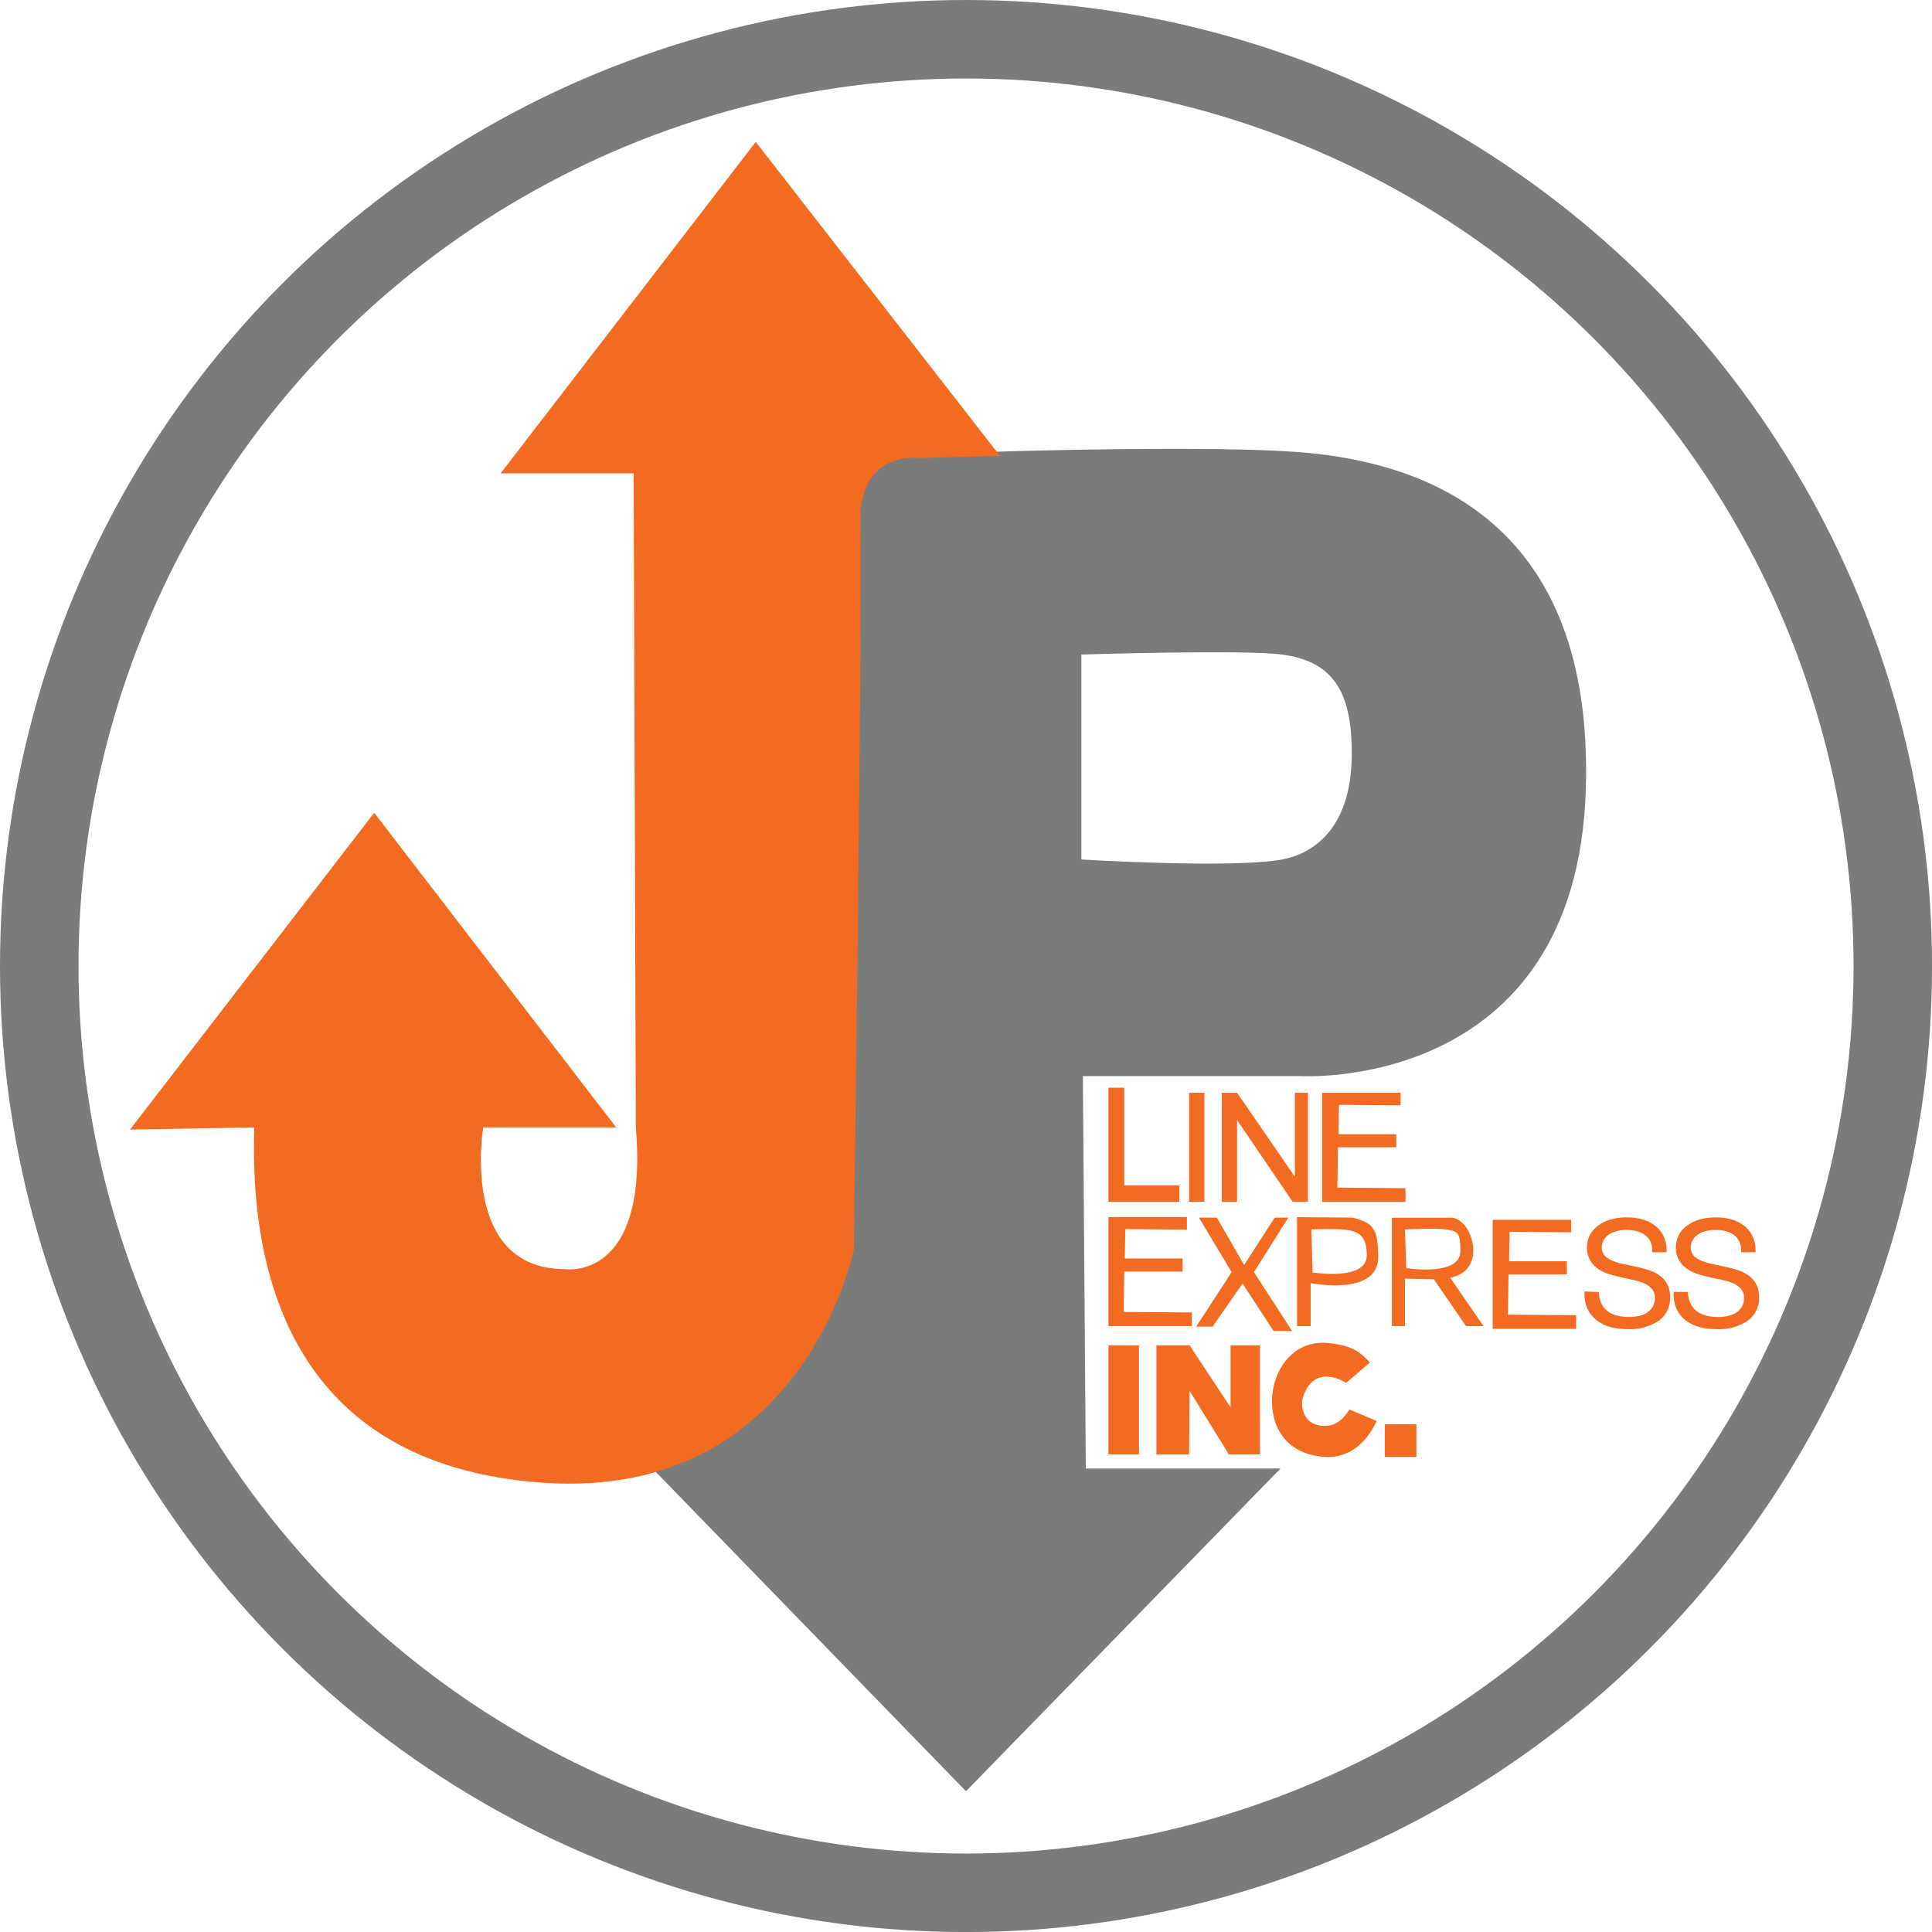 <svg id="Layer_1" data-name="Layer 1" xmlns="http://www.w3.org/2000/svg" viewBox="0 0 443.05 443.05"><defs><style>.cls-1,.cls-4{fill:none;}.cls-1{stroke:#7a7b7b;stroke-width:18px;}.cls-1,.cls-5{stroke-miterlimit:10;}.cls-2{fill:#7a7b7b;}.cls-3,.cls-5{fill:#f36b21;}.cls-5{stroke:#f36b21;}</style></defs><title>aligned-logo</title><circle class="cls-1" cx="221.53" cy="221.53" r="212.53"/><path class="cls-2" d="M302.31,104.1c-22.34-2.64-90,0-90,0s.67-4-9.33-15.33-34.67,130-34.67,130l-18.67,118,71.88,74,72.12-74H249l-.67-90h50s63.13,3.83,65.33-65.67C365.6,119.41,326.75,107,302.31,104.1Zm-8.33,93c-11.3,2.12-46,0-46,0v-47s37.33-1.17,46,0c11.08,1.5,16.24,7.67,16,23.5C309.73,190.22,301,195.79,294,197.1Z"/><path class="cls-3" d="M145.31,108.54h-30.5l58.5-76,56,72-18.5.5s-14-2-13.5,15-1.5,166.5-1.5,166.5-11.5,57.5-71,53.5-67.5-50.5-66.5-81.5l-28.5.5,56-72.65,55.5,72.15h-30.5s-5.5,32.5,18.75,32.5c0,0,19.25,3,16.25-32.5Z"/><rect class="cls-3" x="317.56" y="326.6" width="7.25" height="7.5"/><polygon class="cls-3" points="254.19 249.44 257.81 249.44 257.81 271.85 270.44 271.85 270.44 275.6 254.19 275.6 254.19 249.44"/><rect class="cls-3" x="272.69" y="250.6" width="3.5" height="25"/><polygon class="cls-3" points="280.19 275.6 283.69 275.6 283.69 256.85 296.44 275.6 299.94 275.6 299.94 250.6 296.94 250.6 296.94 269.85 283.69 250.6 280.19 250.6 280.19 275.6"/><polygon class="cls-3" points="303.19 250.6 303.19 275.6 322.31 275.6 322.31 272.48 306.69 272.35 306.81 263.1 320.19 263.1 320.19 260.1 306.94 260.1 307.06 253.36 321.19 253.48 321.19 250.6 303.19 250.6"/><polygon class="cls-3" points="254.19 279.1 254.19 304.1 273.31 304.1 273.31 300.98 257.69 300.85 257.81 291.6 271.19 291.6 271.19 288.6 257.94 288.6 258.06 281.86 272.19 281.98 272.19 279.1 254.19 279.1"/><polygon class="cls-3" points="342.31 279.73 342.31 304.73 361.44 304.73 361.44 301.6 345.81 301.48 345.94 292.23 359.31 292.23 359.31 289.23 346.06 289.23 346.19 282.48 360.31 282.6 360.31 279.73 342.31 279.73"/><polygon class="cls-3" points="274.94 279.23 279.06 279.23 285.31 290.1 292.31 279.23 295.44 279.23 287.56 291.73 296.31 305.23 292.06 305.23 284.94 294.35 278.06 304.23 274.31 304.23 282.44 291.73 274.94 279.23"/><path class="cls-3" d="M309.44,323.23l6.25,2.63s-3.37,8.63-11.62,8.25-12.37-5.87-12.37-12.75,4.65-14.17,12.88-13.37c5.75.56,7.4,2.19,9.58,4.46l-5.46,4.67s-7.16-4.79-9.87,3.17c-.8,2.34.18,7.23,5.8,6.65C307.64,326.6,309.44,323.23,309.44,323.23Z"/><rect class="cls-3" x="254.19" y="308.53" width="7" height="25"/><polygon class="cls-3" points="265.19 333.53 272.69 333.53 272.8 318.95 281.81 333.53 288.94 333.53 288.94 308.53 282.19 308.53 282.19 322.73 272.81 308.53 265.19 308.53 265.19 333.53"/><path class="cls-4" d="M334.9,286.88c0-4.41-.61-4.6-3.71-5-2-.27-9,.06-9,.06l.28,8.88S334.9,292.84,334.9,286.88Z"/><path class="cls-3" d="M310.19,279.23l-12.75-.12v25h3.13v-9.87s15.49,3.13,15.49-6C316,281.47,314.81,280.48,310.19,279.23ZM301,291.8l-.28-9.88s5.93-.19,7.88.08c3.1.43,4.83,1.47,4.83,5.88C313.48,293.84,301,291.8,301,291.8Z"/><path class="cls-3" d="M332.56,293s5.88-.62,5.25-7.25c0,0-.62-5.5-4.62-6.5h-14V304.1h3V293.23l6.63.13,7.38,10.75h4Zm-10.09-2.18-.28-8.88s7-.33,9-.06c3.1.43,3.71.61,3.71,5C334.9,292.84,322.47,290.8,322.47,290.8Z"/><path class="cls-5" d="M366.17,296.77a6.48,6.48,0,0,0,.76,2.65,5.38,5.38,0,0,0,1.6,1.78,6.6,6.6,0,0,0,2.26,1,11.6,11.6,0,0,0,2.74.31,9.89,9.89,0,0,0,2.95-.39,5.72,5.72,0,0,0,2-1.06,4.16,4.16,0,0,0,1.16-1.55,4.7,4.7,0,0,0,.37-1.86,3.45,3.45,0,0,0-.68-2.21A5.12,5.12,0,0,0,377.6,294a11.37,11.37,0,0,0-2.49-.86q-1.4-.32-2.88-.64t-2.88-.73a9.41,9.41,0,0,1-2.49-1.14,5.69,5.69,0,0,1-1.76-1.84,5.46,5.46,0,0,1-.68-2.85,5.32,5.32,0,0,1,.55-2.34,5.89,5.89,0,0,1,1.63-2,8.23,8.23,0,0,1,2.72-1.4,12.41,12.41,0,0,1,3.77-.52,11.72,11.72,0,0,1,3.79.55,7.68,7.68,0,0,1,2.68,1.51,6.22,6.22,0,0,1,1.6,2.23,6.91,6.91,0,0,1,.53,2.7h-2.31a4.89,4.89,0,0,0-.52-2.31,4.45,4.45,0,0,0-1.4-1.6,6.23,6.23,0,0,0-2-.91,9.36,9.36,0,0,0-2.35-.29,8.93,8.93,0,0,0-3.11.47,5.5,5.5,0,0,0-2,1.22,4.05,4.05,0,0,0-1,1.66,3.67,3.67,0,0,0-.11,1.82,3.08,3.08,0,0,0,1,1.82,6.35,6.35,0,0,0,1.92,1.12,15.43,15.43,0,0,0,2.51.72l2.79.59q1.42.31,2.75.73a8.78,8.78,0,0,1,2.36,1.14,5.4,5.4,0,0,1,1.65,1.84,5.77,5.77,0,0,1,.62,2.82,5.88,5.88,0,0,1-2.45,5,11.52,11.52,0,0,1-6.9,1.79,13.83,13.83,0,0,1-3.7-.47,8.45,8.45,0,0,1-2.95-1.43,6.67,6.67,0,0,1-1.94-2.38,7.52,7.52,0,0,1-.69-3.34Z"/><path class="cls-5" d="M386.61,296.77a6.48,6.48,0,0,0,.76,2.65,5.38,5.38,0,0,0,1.6,1.78,6.6,6.6,0,0,0,2.26,1,11.6,11.6,0,0,0,2.74.31,9.89,9.89,0,0,0,2.95-.39,5.72,5.72,0,0,0,2-1.06,4.16,4.16,0,0,0,1.16-1.55,4.7,4.7,0,0,0,.37-1.86,3.45,3.45,0,0,0-.68-2.21A5.12,5.12,0,0,0,398,294a11.37,11.37,0,0,0-2.49-.86q-1.4-.32-2.88-.64t-2.88-.73a9.41,9.41,0,0,1-2.49-1.14,5.69,5.69,0,0,1-1.76-1.84,5.46,5.46,0,0,1-.68-2.85,5.32,5.32,0,0,1,.55-2.34,5.89,5.89,0,0,1,1.63-2,8.23,8.23,0,0,1,2.72-1.4,12.41,12.41,0,0,1,3.77-.52,11.72,11.72,0,0,1,3.79.55,7.68,7.68,0,0,1,2.68,1.51,6.22,6.22,0,0,1,1.6,2.23,6.91,6.91,0,0,1,.53,2.7h-2.31a4.89,4.89,0,0,0-.52-2.31,4.45,4.45,0,0,0-1.4-1.6,6.23,6.23,0,0,0-2-.91,9.36,9.36,0,0,0-2.35-.29,8.93,8.93,0,0,0-3.11.47,5.5,5.5,0,0,0-2,1.22,4.05,4.05,0,0,0-1,1.66,3.67,3.67,0,0,0-.11,1.82,3.08,3.08,0,0,0,1,1.82,6.35,6.35,0,0,0,1.92,1.12,15.43,15.43,0,0,0,2.51.72l2.79.59q1.42.31,2.75.73a8.78,8.78,0,0,1,2.36,1.14,5.4,5.4,0,0,1,1.65,1.84,5.77,5.77,0,0,1,.62,2.82,5.88,5.88,0,0,1-2.45,5,11.52,11.52,0,0,1-6.9,1.79,13.83,13.83,0,0,1-3.7-.47,8.45,8.45,0,0,1-2.95-1.43A6.67,6.67,0,0,1,385,300.1a7.52,7.52,0,0,1-.69-3.34Z"/></svg>